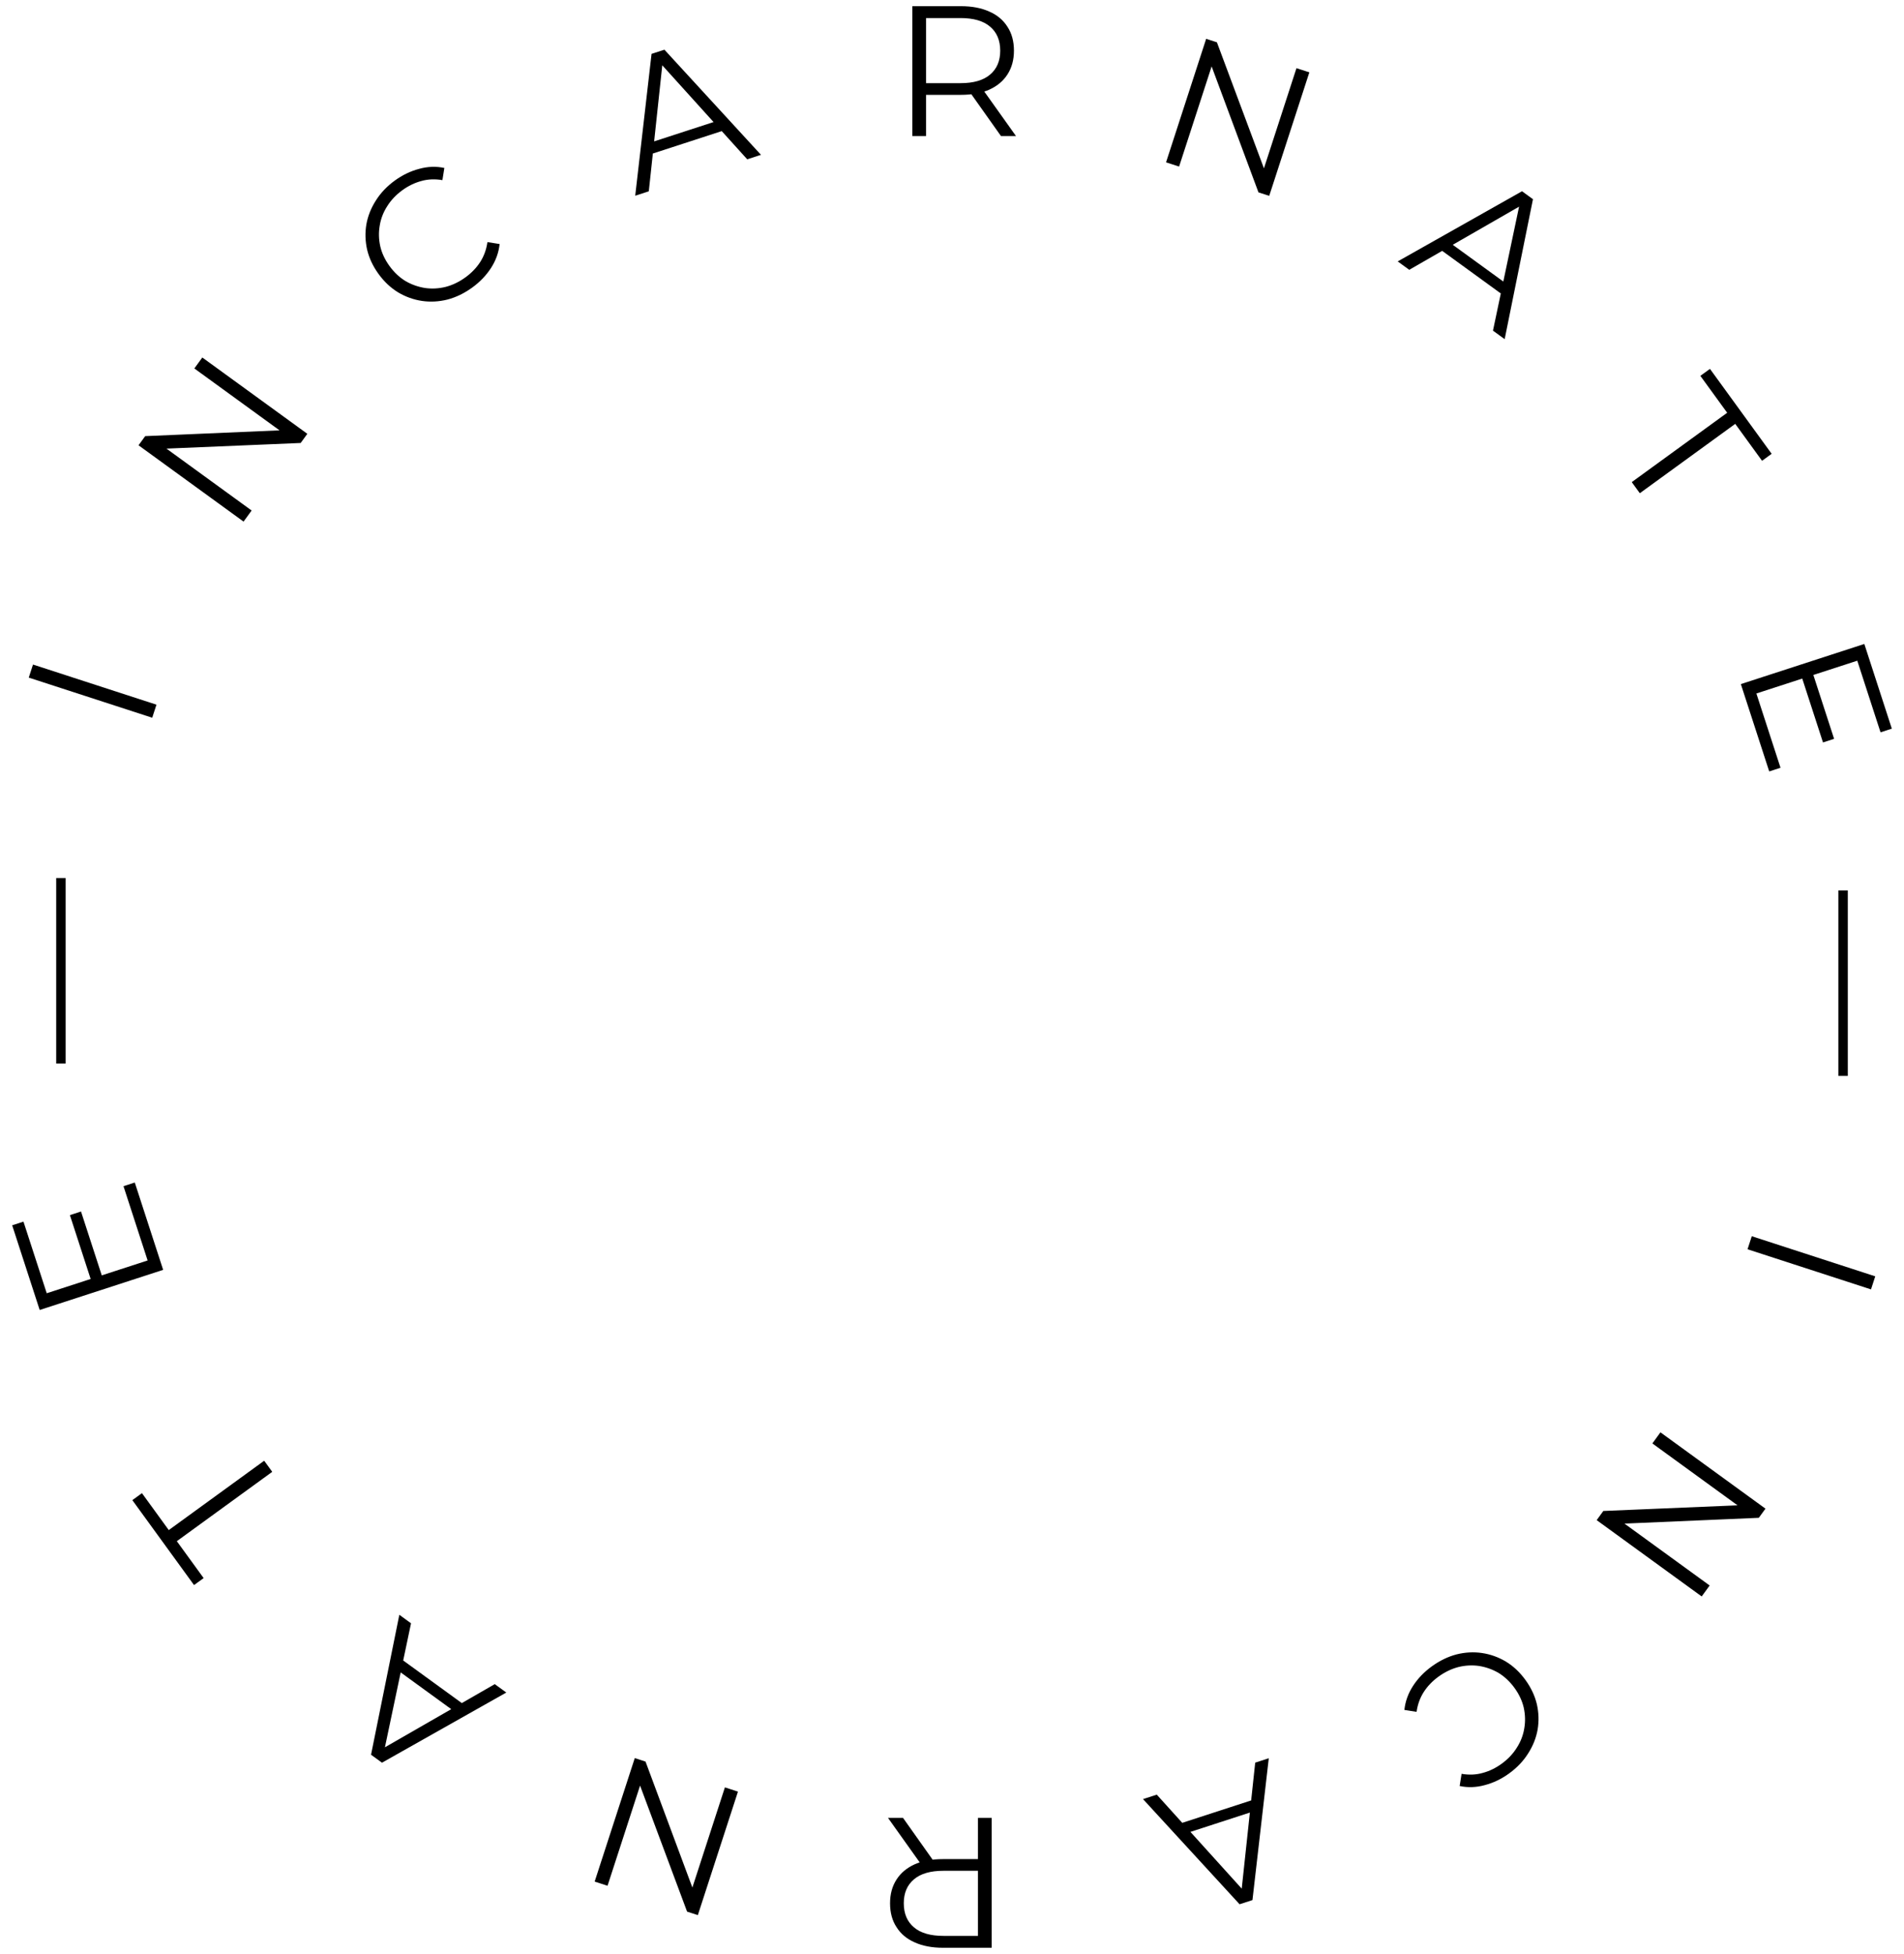 <svg width="154" height="158" viewBox="0 0 154 158" fill="none" xmlns="http://www.w3.org/2000/svg">
<path d="M148.69 72H149.455V87H148.69V72Z" fill="black"/>
<path d="M141.688 99.963L151.674 103.207L151.331 104.263L141.345 101.018L141.688 99.963Z" fill="black"/>
<path d="M134.3 115.821L142.795 121.993L142.257 122.733L130.62 123.234L130.903 122.846L138.281 128.206L137.637 129.092L129.143 122.921L129.68 122.18L141.308 121.692L141.026 122.08L133.648 116.719L134.3 115.821Z" fill="black"/>
<path d="M115.801 134.751C116.44 134.287 117.107 133.963 117.802 133.779C118.502 133.604 119.192 133.566 119.871 133.667C120.549 133.767 121.193 133.998 121.801 134.359C122.402 134.726 122.928 135.221 123.381 135.844C123.833 136.467 124.142 137.121 124.305 137.806C124.461 138.496 124.481 139.179 124.367 139.856C124.245 140.538 123.989 141.181 123.6 141.785C123.216 142.398 122.705 142.936 122.066 143.4C121.451 143.847 120.796 144.162 120.101 144.346C119.412 144.537 118.732 144.562 118.06 144.42L118.216 143.435C118.823 143.538 119.392 143.514 119.924 143.362C120.463 143.218 120.974 142.97 121.46 142.617C121.97 142.247 122.378 141.814 122.686 141.318C122.999 140.831 123.2 140.308 123.289 139.749C123.383 139.199 123.367 138.641 123.242 138.077C123.114 137.527 122.865 136.998 122.495 136.488C122.125 135.978 121.695 135.574 121.205 135.274C120.714 134.989 120.188 134.802 119.63 134.713C119.077 134.633 118.517 134.662 117.951 134.802C117.391 134.949 116.856 135.208 116.346 135.578C115.861 135.931 115.466 136.341 115.163 136.809C114.86 137.276 114.664 137.814 114.575 138.423L113.59 138.267C113.662 137.584 113.893 136.94 114.282 136.336C114.672 135.732 115.178 135.204 115.801 134.751Z" fill="black"/>
<path d="M102.622 142.174L101.302 153.644L100.26 153.982L92.45 145.479L93.563 145.118L100.803 153.128L100.375 153.267L101.524 142.531L102.622 142.174ZM101.691 145.426L101.656 146.384L95.849 148.271L95.257 147.517L101.691 145.426Z" fill="black"/>
<path d="M80.21 147V157.5H76.28C75.39 157.5 74.625 157.355 73.985 157.065C73.345 156.785 72.855 156.375 72.515 155.835C72.165 155.305 71.99 154.66 71.99 153.9C71.99 153.16 72.165 152.52 72.515 151.98C72.855 151.45 73.345 151.04 73.985 150.75C74.625 150.47 75.39 150.33 76.28 150.33H79.595L79.1 150.84V147H80.21ZM73.04 147L75.74 150.81H74.54L71.825 147H73.04ZM79.1 150.75L79.595 151.275H76.31C75.26 151.275 74.465 151.505 73.925 151.965C73.375 152.425 73.1 153.07 73.1 153.9C73.1 154.74 73.375 155.39 73.925 155.85C74.465 156.31 75.26 156.54 76.31 156.54H79.595L79.1 157.065V150.75Z" fill="black"/>
<path d="M59.688 144.874L56.443 154.86L55.573 154.578L51.501 143.665L51.957 143.813L49.139 152.487L48.097 152.149L51.342 142.163L52.212 142.445L56.27 153.353L55.814 153.205L58.632 144.531L59.688 144.874Z" fill="black"/>
<path d="M40.951 136.862L30.896 142.535L30.01 141.891L32.299 130.575L33.245 131.263L31.02 141.828L30.656 141.563L40.017 136.183L40.951 136.862ZM37.773 138.02L36.977 138.554L32.038 134.966L32.3 134.044L37.773 138.02Z" fill="black"/>
<path d="M22.02 119.015L14.302 124.623L16.471 127.608L15.694 128.172L10.704 121.304L11.481 120.739L13.65 123.725L21.368 118.117L22.02 119.015Z" fill="black"/>
<path d="M7.369 103.535L5.654 98.257L6.553 97.965L8.268 103.243L7.369 103.535ZM11.94 101.924L9.988 95.918L10.901 95.621L13.196 102.683L3.21 105.928L0.985 99.08L1.898 98.783L3.78 104.575L11.94 101.924Z" fill="black"/>
<path d="M5.31 86H4.545V71H5.31V86Z" fill="black"/>
<path d="M12.312 58.037L2.326 54.793L2.669 53.737L12.655 56.982L12.312 58.037Z" fill="black"/>
<path d="M19.7 42.178L11.205 36.007L11.743 35.267L23.38 34.766L23.098 35.154L15.719 29.794L16.363 28.908L24.858 35.079L24.32 35.82L12.692 36.308L12.974 35.92L20.352 41.281L19.7 42.178Z" fill="black"/>
<path d="M38.2 23.249C37.56 23.713 36.893 24.037 36.199 24.221C35.498 24.396 34.808 24.433 34.13 24.333C33.451 24.233 32.807 24.002 32.199 23.641C31.598 23.274 31.072 22.779 30.619 22.156C30.167 21.533 29.858 20.879 29.695 20.194C29.539 19.504 29.519 18.821 29.633 18.144C29.755 17.462 30.011 16.819 30.4 16.215C30.784 15.602 31.295 15.064 31.934 14.6C32.549 14.153 33.204 13.838 33.899 13.655C34.588 13.463 35.268 13.438 35.94 13.581L35.784 14.565C35.178 14.462 34.608 14.486 34.076 14.638C33.538 14.782 33.026 15.03 32.54 15.383C32.031 15.753 31.622 16.186 31.314 16.682C31.001 17.169 30.8 17.692 30.712 18.251C30.617 18.801 30.633 19.359 30.758 19.922C30.886 20.473 31.135 21.002 31.505 21.512C31.875 22.022 32.305 22.426 32.795 22.726C33.286 23.011 33.812 23.198 34.37 23.287C34.923 23.367 35.483 23.338 36.049 23.198C36.609 23.051 37.144 22.792 37.654 22.422C38.139 22.069 38.534 21.659 38.837 21.191C39.14 20.724 39.336 20.186 39.425 19.577L40.41 19.733C40.338 20.416 40.107 21.06 39.718 21.664C39.328 22.268 38.822 22.796 38.2 23.249Z" fill="black"/>
<path d="M51.378 15.826L52.699 4.356L53.74 4.018L61.55 12.521L60.437 12.882L53.197 4.872L53.625 4.733L52.477 15.469L51.378 15.826ZM52.309 12.574L52.344 11.616L58.151 9.729L58.743 10.483L52.309 12.574Z" fill="black"/>
<path d="M73.79 11V0.5H77.72C78.61 0.5 79.375 0.645 80.015 0.935C80.655 1.215 81.145 1.625 81.485 2.165C81.835 2.695 82.01 3.34 82.01 4.1C82.01 4.84 81.835 5.48 81.485 6.02C81.145 6.55 80.655 6.96 80.015 7.25C79.375 7.53 78.61 7.67 77.72 7.67H74.405L74.9 7.16V11H73.79ZM80.96 11L78.26 7.19H79.46L82.175 11H80.96ZM74.9 7.25L74.405 6.725H77.69C78.74 6.725 79.535 6.495 80.075 6.035C80.625 5.575 80.9 4.93 80.9 4.1C80.9 3.26 80.625 2.61 80.075 2.15C79.535 1.69 78.74 1.46 77.69 1.46H74.405L74.9 0.935V7.25Z" fill="black"/>
<path d="M94.313 13.126L97.557 3.14L98.427 3.422L102.5 14.335L102.043 14.187L104.861 5.513L105.903 5.851L102.658 15.837L101.788 15.555L97.73 4.647L98.186 4.795L95.368 13.469L94.313 13.126Z" fill="black"/>
<path d="M113.049 21.139L123.104 15.465L123.99 16.109L121.701 27.425L120.755 26.737L122.98 16.172L123.344 16.437L113.983 21.817L113.049 21.139ZM116.227 19.98L117.023 19.446L121.962 23.034L121.7 23.956L116.227 19.98Z" fill="black"/>
<path d="M131.98 38.985L139.698 33.377L137.529 30.392L138.306 29.828L143.296 36.696L142.519 37.261L140.35 34.275L132.632 39.883L131.98 38.985Z" fill="black"/>
<path d="M146.631 54.465L148.346 59.743L147.448 60.035L145.733 54.757L146.631 54.465ZM142.06 56.076L144.012 62.082L143.099 62.379L140.804 55.317L150.791 52.072L153.015 58.92L152.102 59.217L150.221 53.425L142.06 56.076Z" fill="black"/>
</svg>
